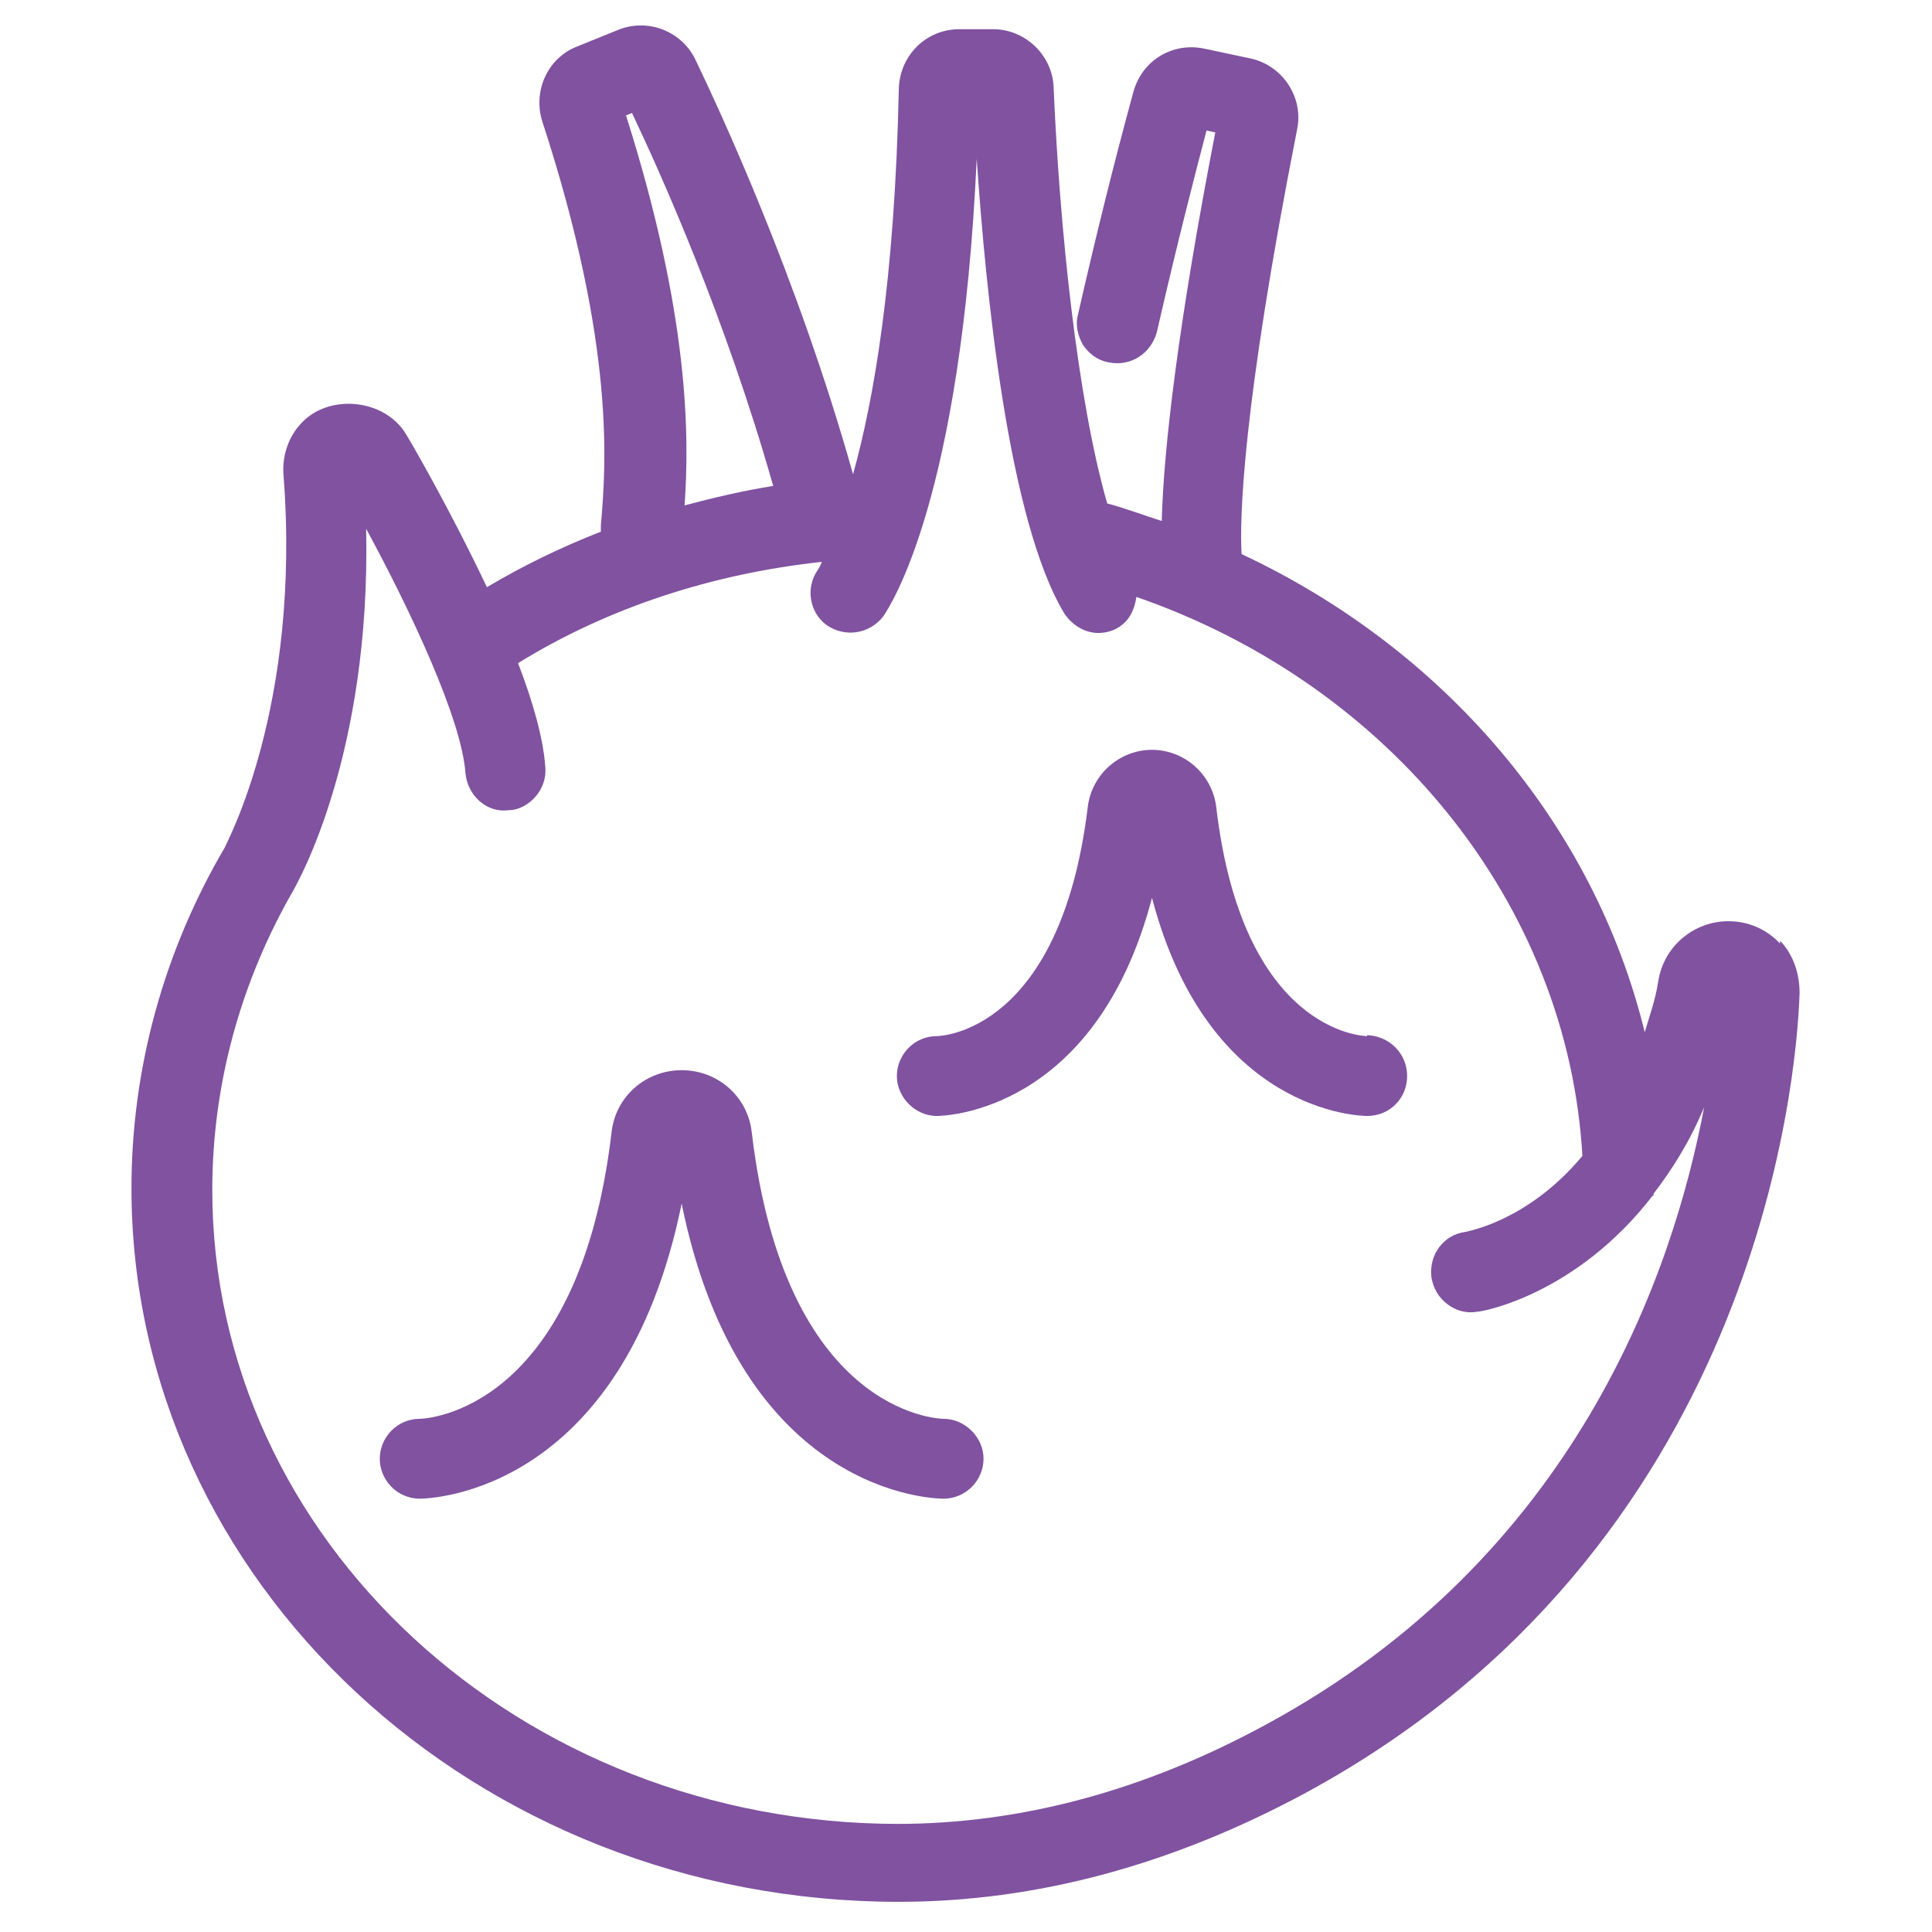 <?xml version="1.0" encoding="UTF-8"?>
<svg id="Layer_1" data-name="Layer 1" xmlns="http://www.w3.org/2000/svg" version="1.1" viewBox="0 0 19.84 19.84">
  <defs>
    <style>
      .cls-1 {
        fill: #8052a0;
      }

      .cls-1, .cls-2 {
        stroke-width: 0px;
      }

      .cls-2 {
        fill: none;
      }
    </style>
  </defs>
  <path class="cls-2" d="M17.52,11.37c-.15.36-.33.64-.52.89,0,0,0,.02,0,.02,0,0,0,0-.01,0-.78,1.01-1.74,1.18-1.8,1.19-.11.02-.22-.01-.31-.08-.09-.07-.14-.16-.16-.27-.03-.22.12-.43.35-.47.04,0,.65-.12,1.2-.78-.15-2.6-1.98-4.85-4.58-5.74-.01.12-.06.24-.18.31-.07.04-.14.06-.21.06-.15,0-.28-.07-.35-.2-.59-.96-.82-3.34-.9-4.67-.16,3.49-.87,4.58-.96,4.7-.14.19-.39.23-.58.09-.18-.13-.22-.39-.09-.57,0,0,.02-.03.04-.08-1.13.11-2.2.47-3.12,1.04.15.39.26.77.28,1.07,0,.11-.03.22-.1.3s-.17.13-.28.14c-.23.03-.42-.16-.44-.38-.04-.56-.56-1.67-1.02-2.51.05,2.34-.71,3.65-.74,3.7-.55.94-.84,2.01-.84,3.09,0,3.59,3.16,6.51,7.05,6.51,1.27,0,2.54-.34,3.79-1.02,3.18-1.72,4.19-4.65,4.5-6.34ZM9.68,15.4c-.09,0-2.08-.04-2.69-3.03-.6,3-2.6,3.03-2.69,3.03-.23,0-.41-.19-.41-.41s.18-.41.41-.41c.06,0,1.62-.06,1.97-2.94.04-.37.35-.64.72-.64s.68.27.72.64c.34,2.87,1.91,2.94,1.97,2.94.22,0,.41.19.41.41s-.19.41-.41.41ZM14.03,11.47c-.07,0-1.63-.03-2.21-2.24-.58,2.21-2.14,2.24-2.21,2.24-.23,0-.41-.19-.41-.41s.19-.41.41-.41c.05,0,1.27-.05,1.55-2.35.04-.34.33-.59.66-.59s.62.25.66.59c.28,2.31,1.5,2.35,1.55,2.35.23,0,.41.19.41.42,0,.23-.19.41-.41.41Z"/>
  <path class="cls-2" d="M7.93,4.99c-.5-1.72-1.17-3.22-1.45-3.83l-.07.03c.65,2.05.65,3.3.6,4,.3-.08.6-.16.91-.2Z"/>
  <path class="cls-1" d="M9.69,14.57c-.07,0-1.63-.07-1.97-2.94-.04-.37-.35-.64-.72-.64s-.68.27-.72.64c-.34,2.87-1.91,2.94-1.97,2.94-.23,0-.41.19-.41.41s.18.41.41.41c.09,0,2.08-.04,2.69-3.03.61,3,2.6,3.03,2.69,3.03.23,0,.41-.19.41-.41s-.19-.41-.41-.41Z"/>
  <path class="cls-1" d="M14.04,10.64c-.05,0-1.28-.05-1.55-2.35-.04-.34-.33-.59-.66-.59s-.62.25-.66.59c-.28,2.3-1.5,2.35-1.55,2.35-.23,0-.41.19-.41.41s.19.41.41.41c.07,0,1.63-.03,2.21-2.24.58,2.21,2.14,2.24,2.21,2.24.23,0,.41-.18.41-.41,0-.23-.18-.41-.41-.42Z"/>
  <path class="cls-1" d="M18.28,9.69c-.14-.15-.33-.23-.53-.23-.35,0-.66.25-.72.61-.03.2-.09.36-.14.53-.52-2.13-2.05-3.93-4.14-4.91-.02-.35,0-1.47.57-4.36.07-.33-.15-.66-.48-.73l-.47-.1c-.33-.07-.64.12-.73.44-.2.73-.39,1.5-.57,2.29-.03.11,0,.22.05.31.06.09.15.16.26.18.23.05.44-.09.5-.31.21-.92.4-1.65.51-2.07l.09.02c-.38,1.96-.53,3.24-.55,3.99-.19-.06-.37-.13-.56-.18-.31-1.08-.49-2.85-.55-4.27-.01-.33-.29-.6-.62-.6h-.35c-.34,0-.61.27-.62.61-.04,1.97-.26,3.21-.47,3.96-.57-2.03-1.38-3.76-1.62-4.26-.14-.29-.49-.43-.8-.3l-.42.17c-.3.12-.45.46-.35.77.76,2.33.65,3.56.6,4.15,0,.02,0,.04,0,.06-.41.16-.8.35-1.17.57-.36-.76-.75-1.44-.83-1.57-.22-.37-.8-.42-1.08-.11-.13.14-.19.33-.18.51.19,2.41-.6,3.82-.6,3.84-.63,1.07-.96,2.28-.96,3.5,0,4.04,3.53,7.33,7.88,7.33,1.41,0,2.81-.38,4.18-1.12,4.61-2.5,5.04-7.28,5.07-8.21,0-.2-.06-.39-.2-.54ZM9.23,18.73c-3.89,0-7.05-2.92-7.05-6.51,0-1.08.29-2.14.84-3.09.03-.06.79-1.37.74-3.7.45.83.98,1.95,1.02,2.51.02.22.21.41.44.38.11,0,.21-.06.28-.14s.11-.19.1-.3c-.02-.3-.13-.68-.28-1.07.92-.57,2-.92,3.12-1.04-.02.05-.04.08-.04.08-.13.18-.09.44.09.57.19.13.44.09.58-.09.08-.12.8-1.21.96-4.7.09,1.33.32,3.71.9,4.67.08.12.21.2.35.2.07,0,.15-.02.21-.06.11-.07.16-.18.18-.31,2.6.9,4.43,3.15,4.58,5.74-.55.66-1.16.77-1.2.78-.23.03-.38.24-.35.47.02.11.07.2.16.27.09.07.2.1.31.08.06,0,1.02-.18,1.8-1.19,0,0,0,0,.01,0,0,0,0-.02,0-.02.19-.25.37-.53.52-.89-.32,1.7-1.32,4.62-4.5,6.34-1.25.68-2.52,1.02-3.79,1.02ZM6.42,1.19l.07-.03c.29.61.96,2.1,1.45,3.83-.31.05-.61.12-.91.2.05-.71.05-1.95-.6-4Z"/>
</svg>